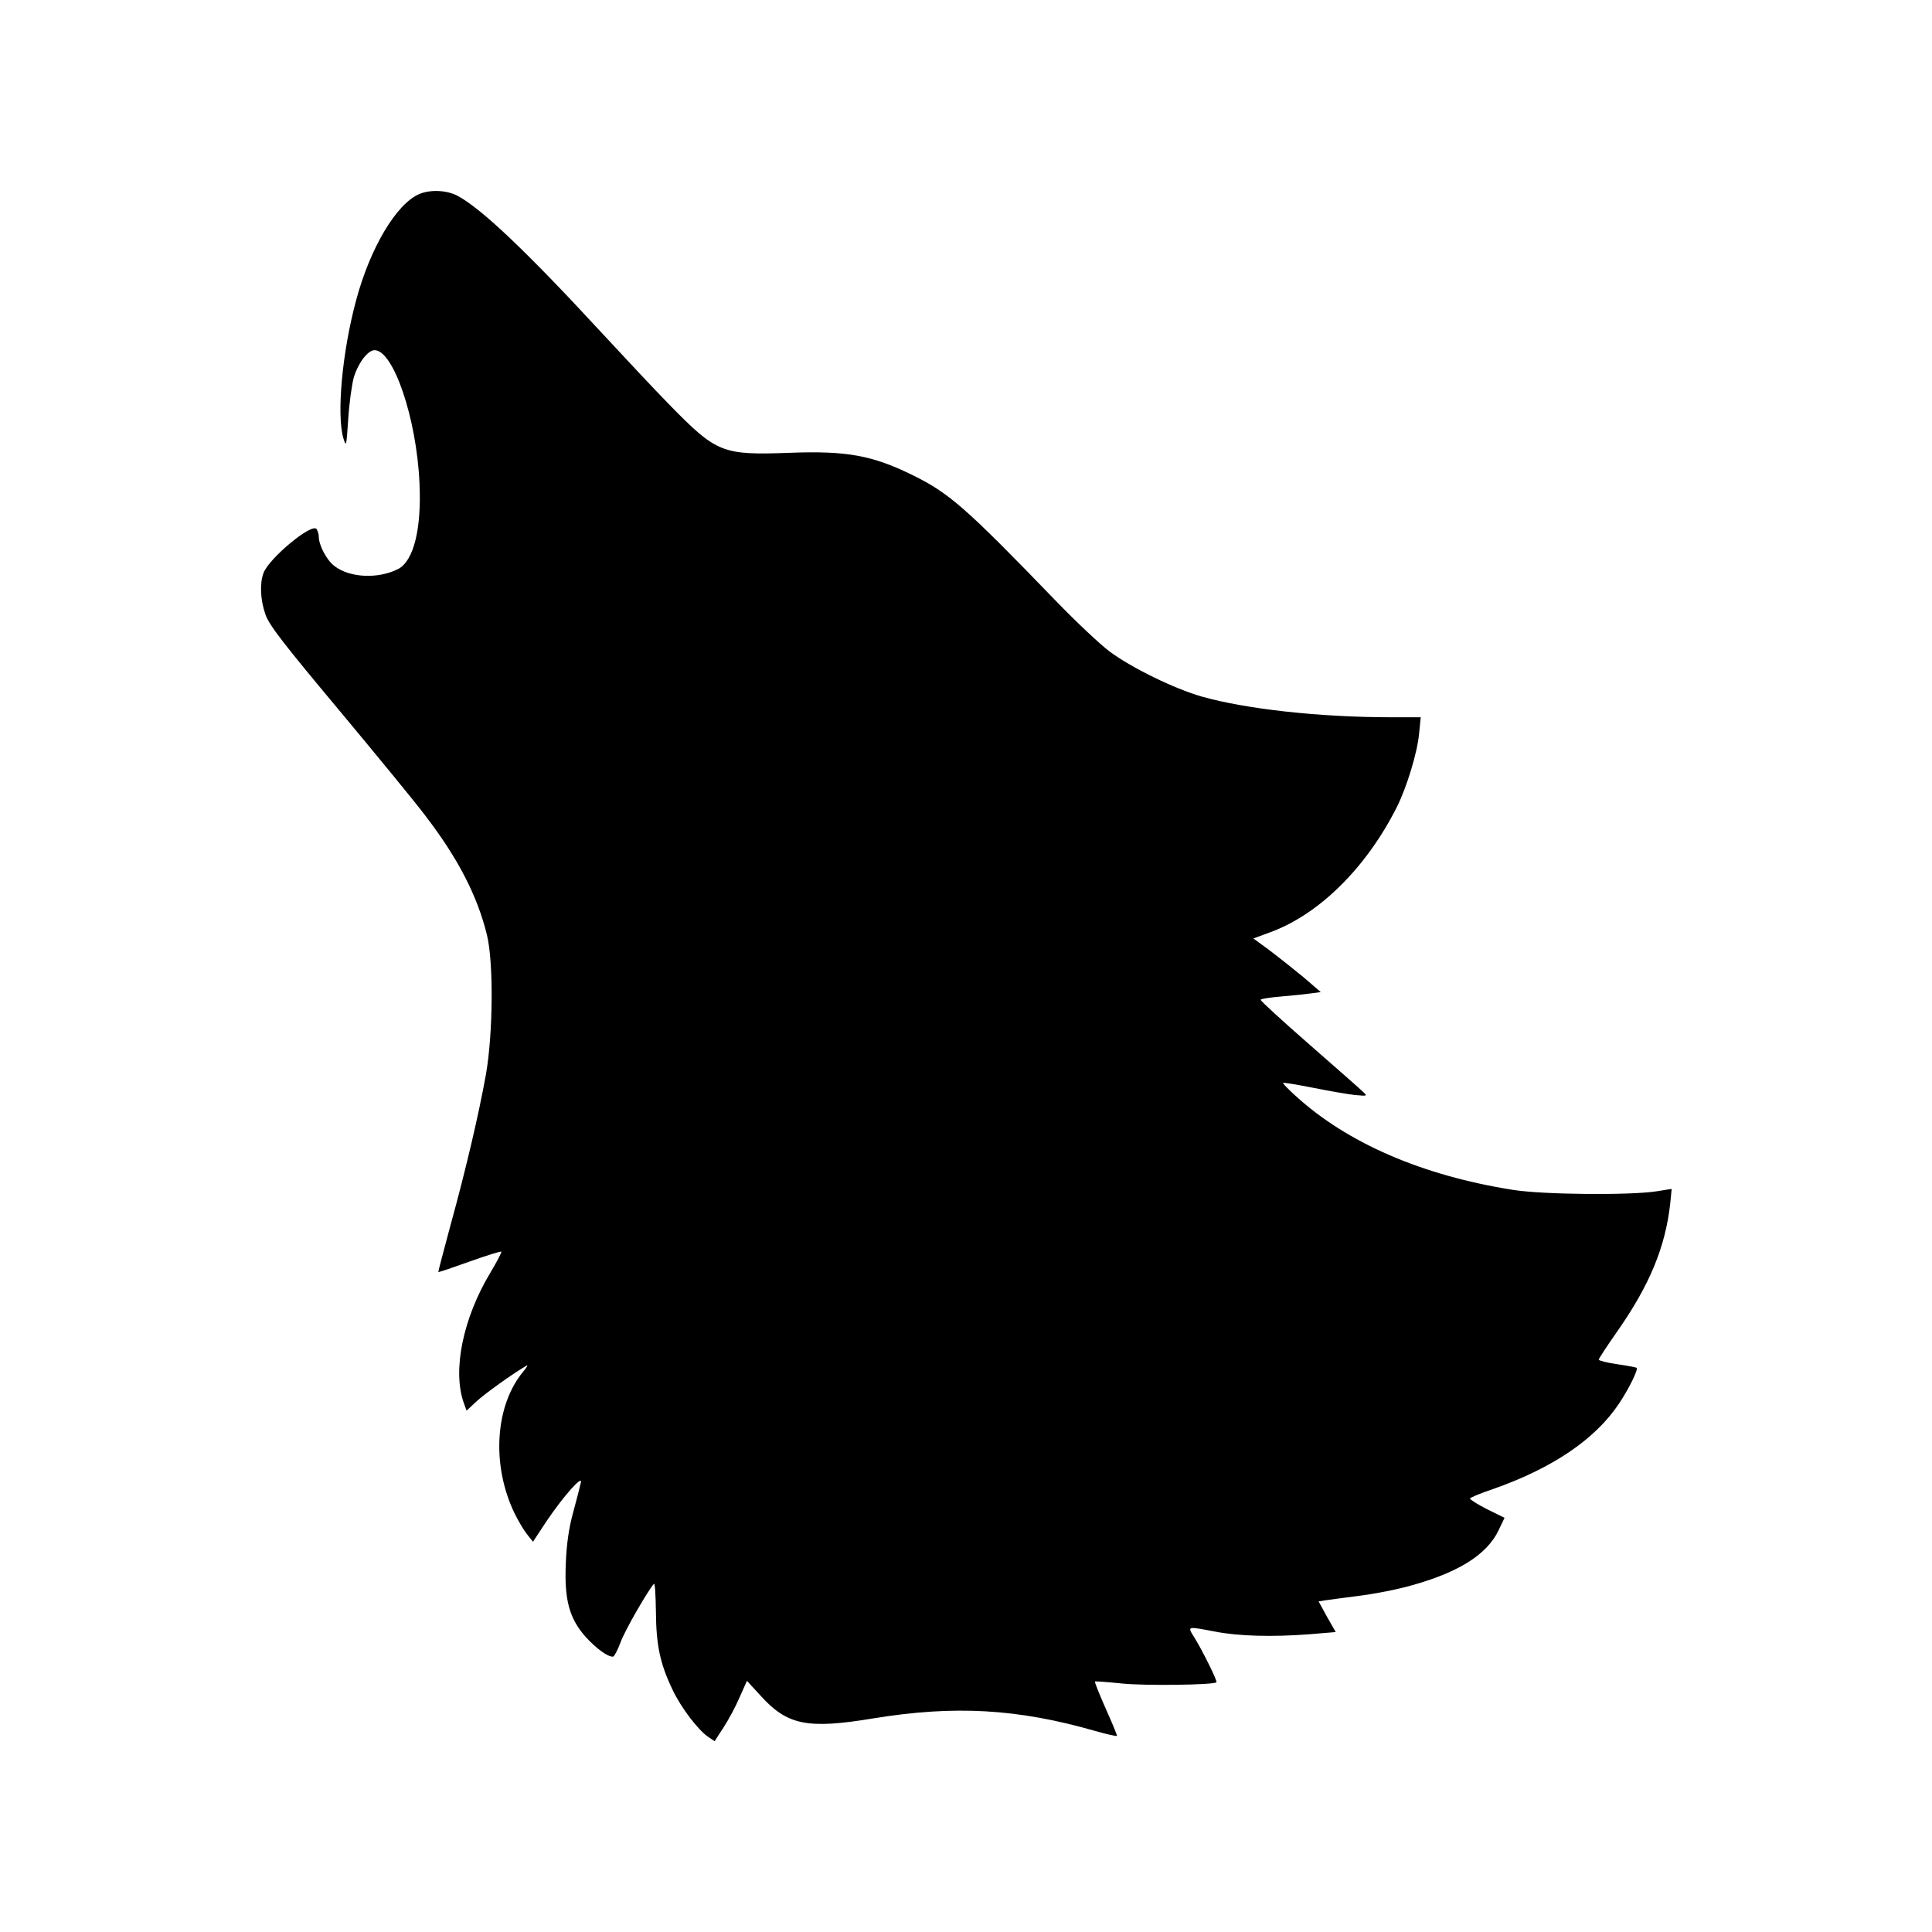 <?xml version="1.0" standalone="no"?>
<!DOCTYPE svg PUBLIC "-//W3C//DTD SVG 20010904//EN"
 "http://www.w3.org/TR/2001/REC-SVG-20010904/DTD/svg10.dtd">
<svg version="1.0" xmlns="http://www.w3.org/2000/svg"
 width="800pt" height="800pt" viewBox="0 0 800 800"
 preserveAspectRatio="xMidYMid meet">

<g transform="translate(0,800) scale(0.1,-0.1)"
fill="#000000" stroke="none">
<path d="M1735 7196 c-94 -41 -202 -222 -260 -438 -58 -214 -82 -475 -53 -573
12 -38 12 -34 20 80 4 66 15 143 23 172 18 60 58 113 86 113 78 0 174 -282
186 -550 9 -190 -24 -322 -88 -356 -83 -42 -200 -37 -264 12 -32 24 -65 86
-65 122 0 9 -4 23 -9 31 -18 28 -197 -120 -220 -182 -16 -43 -13 -111 8 -171
15 -44 73 -119 302 -393 155 -186 317 -383 359 -439 136 -177 216 -332 256
-494 28 -112 26 -409 -4 -580 -30 -166 -83 -393 -147 -625 -28 -104 -51 -191
-50 -192 1 -2 59 18 129 43 70 25 130 44 132 41 2 -2 -18 -41 -45 -86 -114
-189 -158 -405 -111 -539 l12 -33 42 39 c35 32 149 114 206 147 8 5 2 -6 -13
-24 -117 -140 -133 -386 -37 -586 16 -33 40 -73 53 -89 l24 -30 56 85 c71 105
152 196 142 159 -3 -14 -17 -68 -31 -120 -18 -64 -28 -133 -31 -211 -7 -153
14 -231 83 -308 43 -47 89 -81 112 -81 5 0 19 26 31 58 17 49 115 218 139 244
4 4 7 -48 8 -115 1 -139 17 -215 68 -322 35 -75 108 -171 150 -198 l25 -17 37
57 c21 32 51 88 67 126 l30 67 56 -61 c111 -123 194 -140 470 -94 333 54 593
40 914 -52 49 -14 90 -23 92 -21 2 1 -19 52 -46 112 -27 61 -47 111 -45 113 1
2 52 -2 112 -8 96 -10 380 -6 391 5 5 5 -59 134 -93 188 -28 45 -29 44 87 22
96 -19 237 -23 392 -11 l108 9 -36 63 -35 64 32 5 c18 3 76 10 128 17 52 6
138 22 190 35 217 55 346 132 396 239 l24 50 -73 36 c-39 20 -71 40 -70 44 1
4 44 22 95 39 248 87 424 207 522 354 42 63 80 141 73 148 -2 2 -38 9 -80 15
-42 6 -77 15 -77 19 0 4 34 56 76 116 134 191 200 350 220 530 l6 61 -63 -10
c-109 -17 -469 -14 -594 6 -375 59 -687 194 -901 390 -30 27 -53 51 -51 53 2
2 57 -7 123 -20 65 -13 144 -27 173 -30 54 -5 54 -5 35 13 -10 10 -110 98
-221 195 -112 98 -203 181 -203 186 0 4 39 10 88 14 48 4 104 10 124 13 l37 5
-72 62 c-40 33 -103 83 -140 111 l-67 49 65 24 c205 73 402 268 529 520 41 82
85 226 92 303 l7 69 -124 0 c-295 0 -601 34 -784 86 -114 33 -290 119 -380
186 -38 28 -140 124 -225 212 -368 381 -439 444 -590 518 -168 83 -275 102
-512 93 -277 -10 -300 -1 -494 197 -61 62 -191 201 -290 308 -301 326 -490
506 -589 559 -45 24 -114 27 -160 7z"/>
</g>
</svg>
